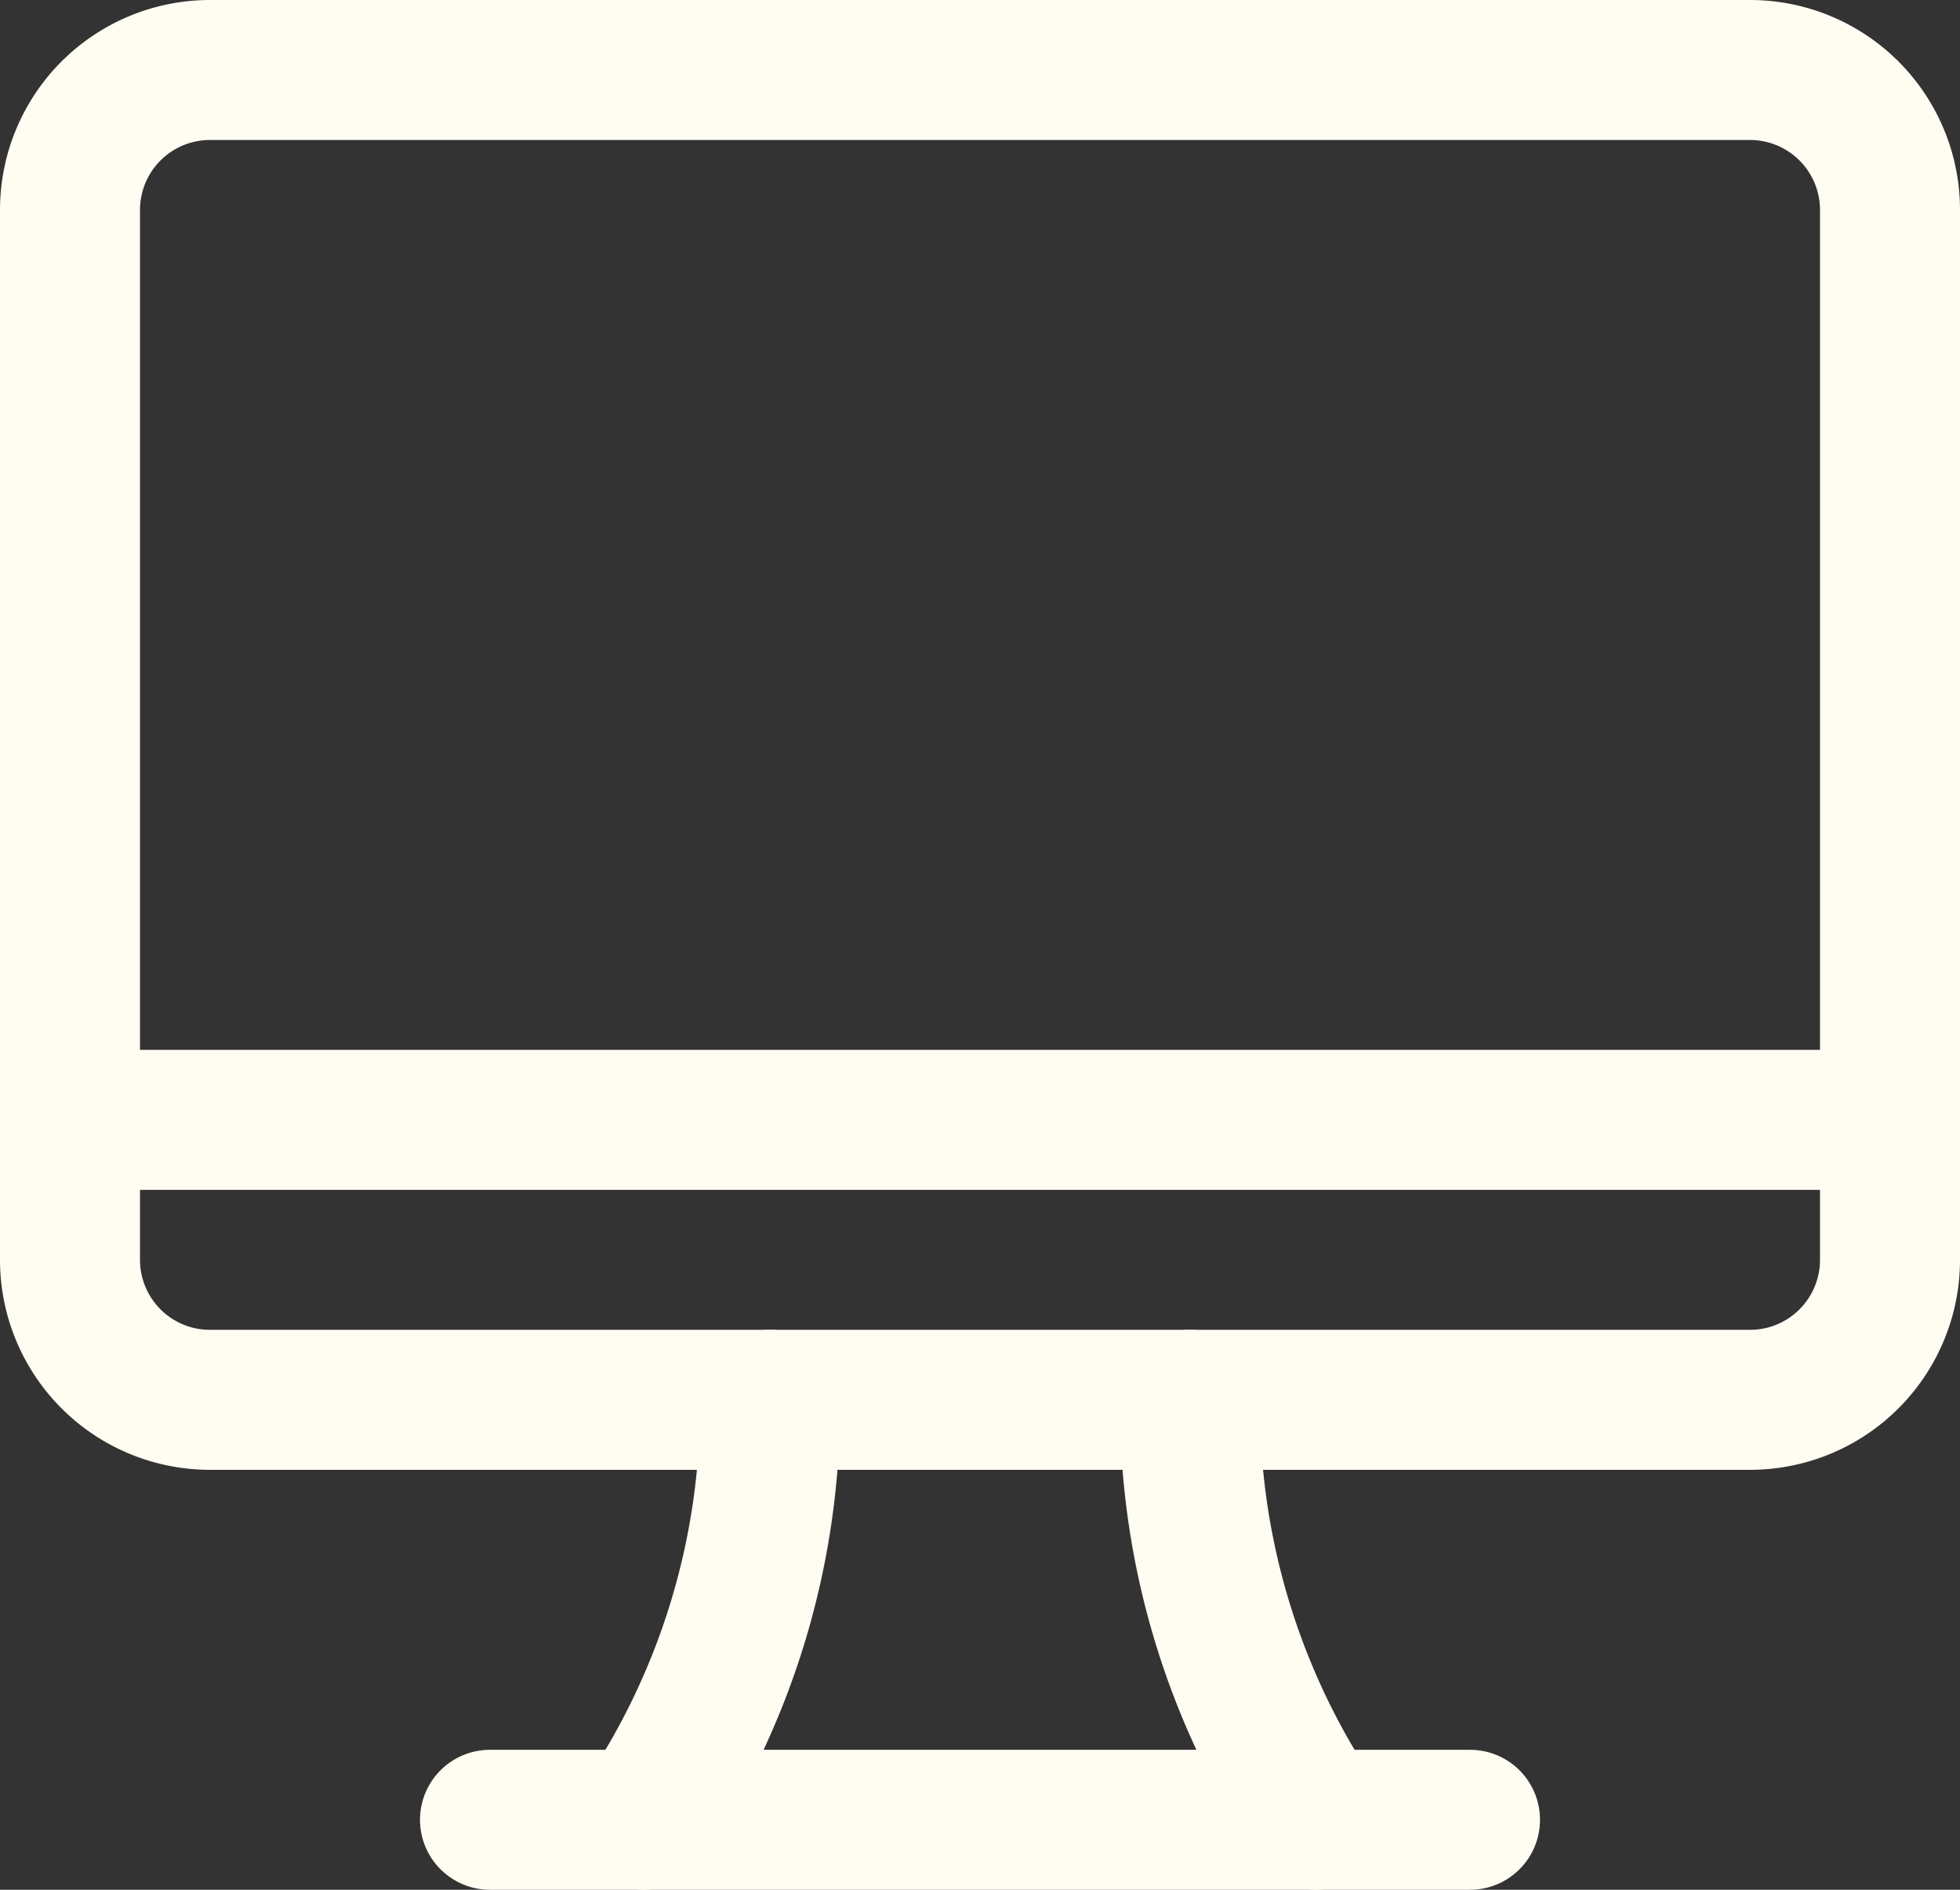 <svg xmlns="http://www.w3.org/2000/svg" viewBox="0 0 28 27"><rect x="0" y="0" width="28" height="27" fill="#333333" stroke="none"/><defs><style>.cls-1{fill:none;stroke:#fffcf2;stroke-linecap:round;stroke-linejoin:round;stroke-width:2px;}</style></defs><title>computer</title><g id="Capa_2" data-name="Capa 2"><g id="Icons"><path class="cls-1" d="M1,3V18a2,2,0,0,0,2,2H25a2,2,0,0,0,2-2V3a2,2,0,0,0-2-2H3A2,2,0,0,0,1,3Z"/><line class="cls-1" x1="1" y1="16" x2="27" y2="16"/><line class="cls-1" x1="7" y1="26" x2="21" y2="26"/><path class="cls-1" d="M11,20a10.64,10.64,0,0,1-1.8,6"/><path class="cls-1" d="M18.8,26A10.64,10.64,0,0,1,17,20"/></g></g></svg>
